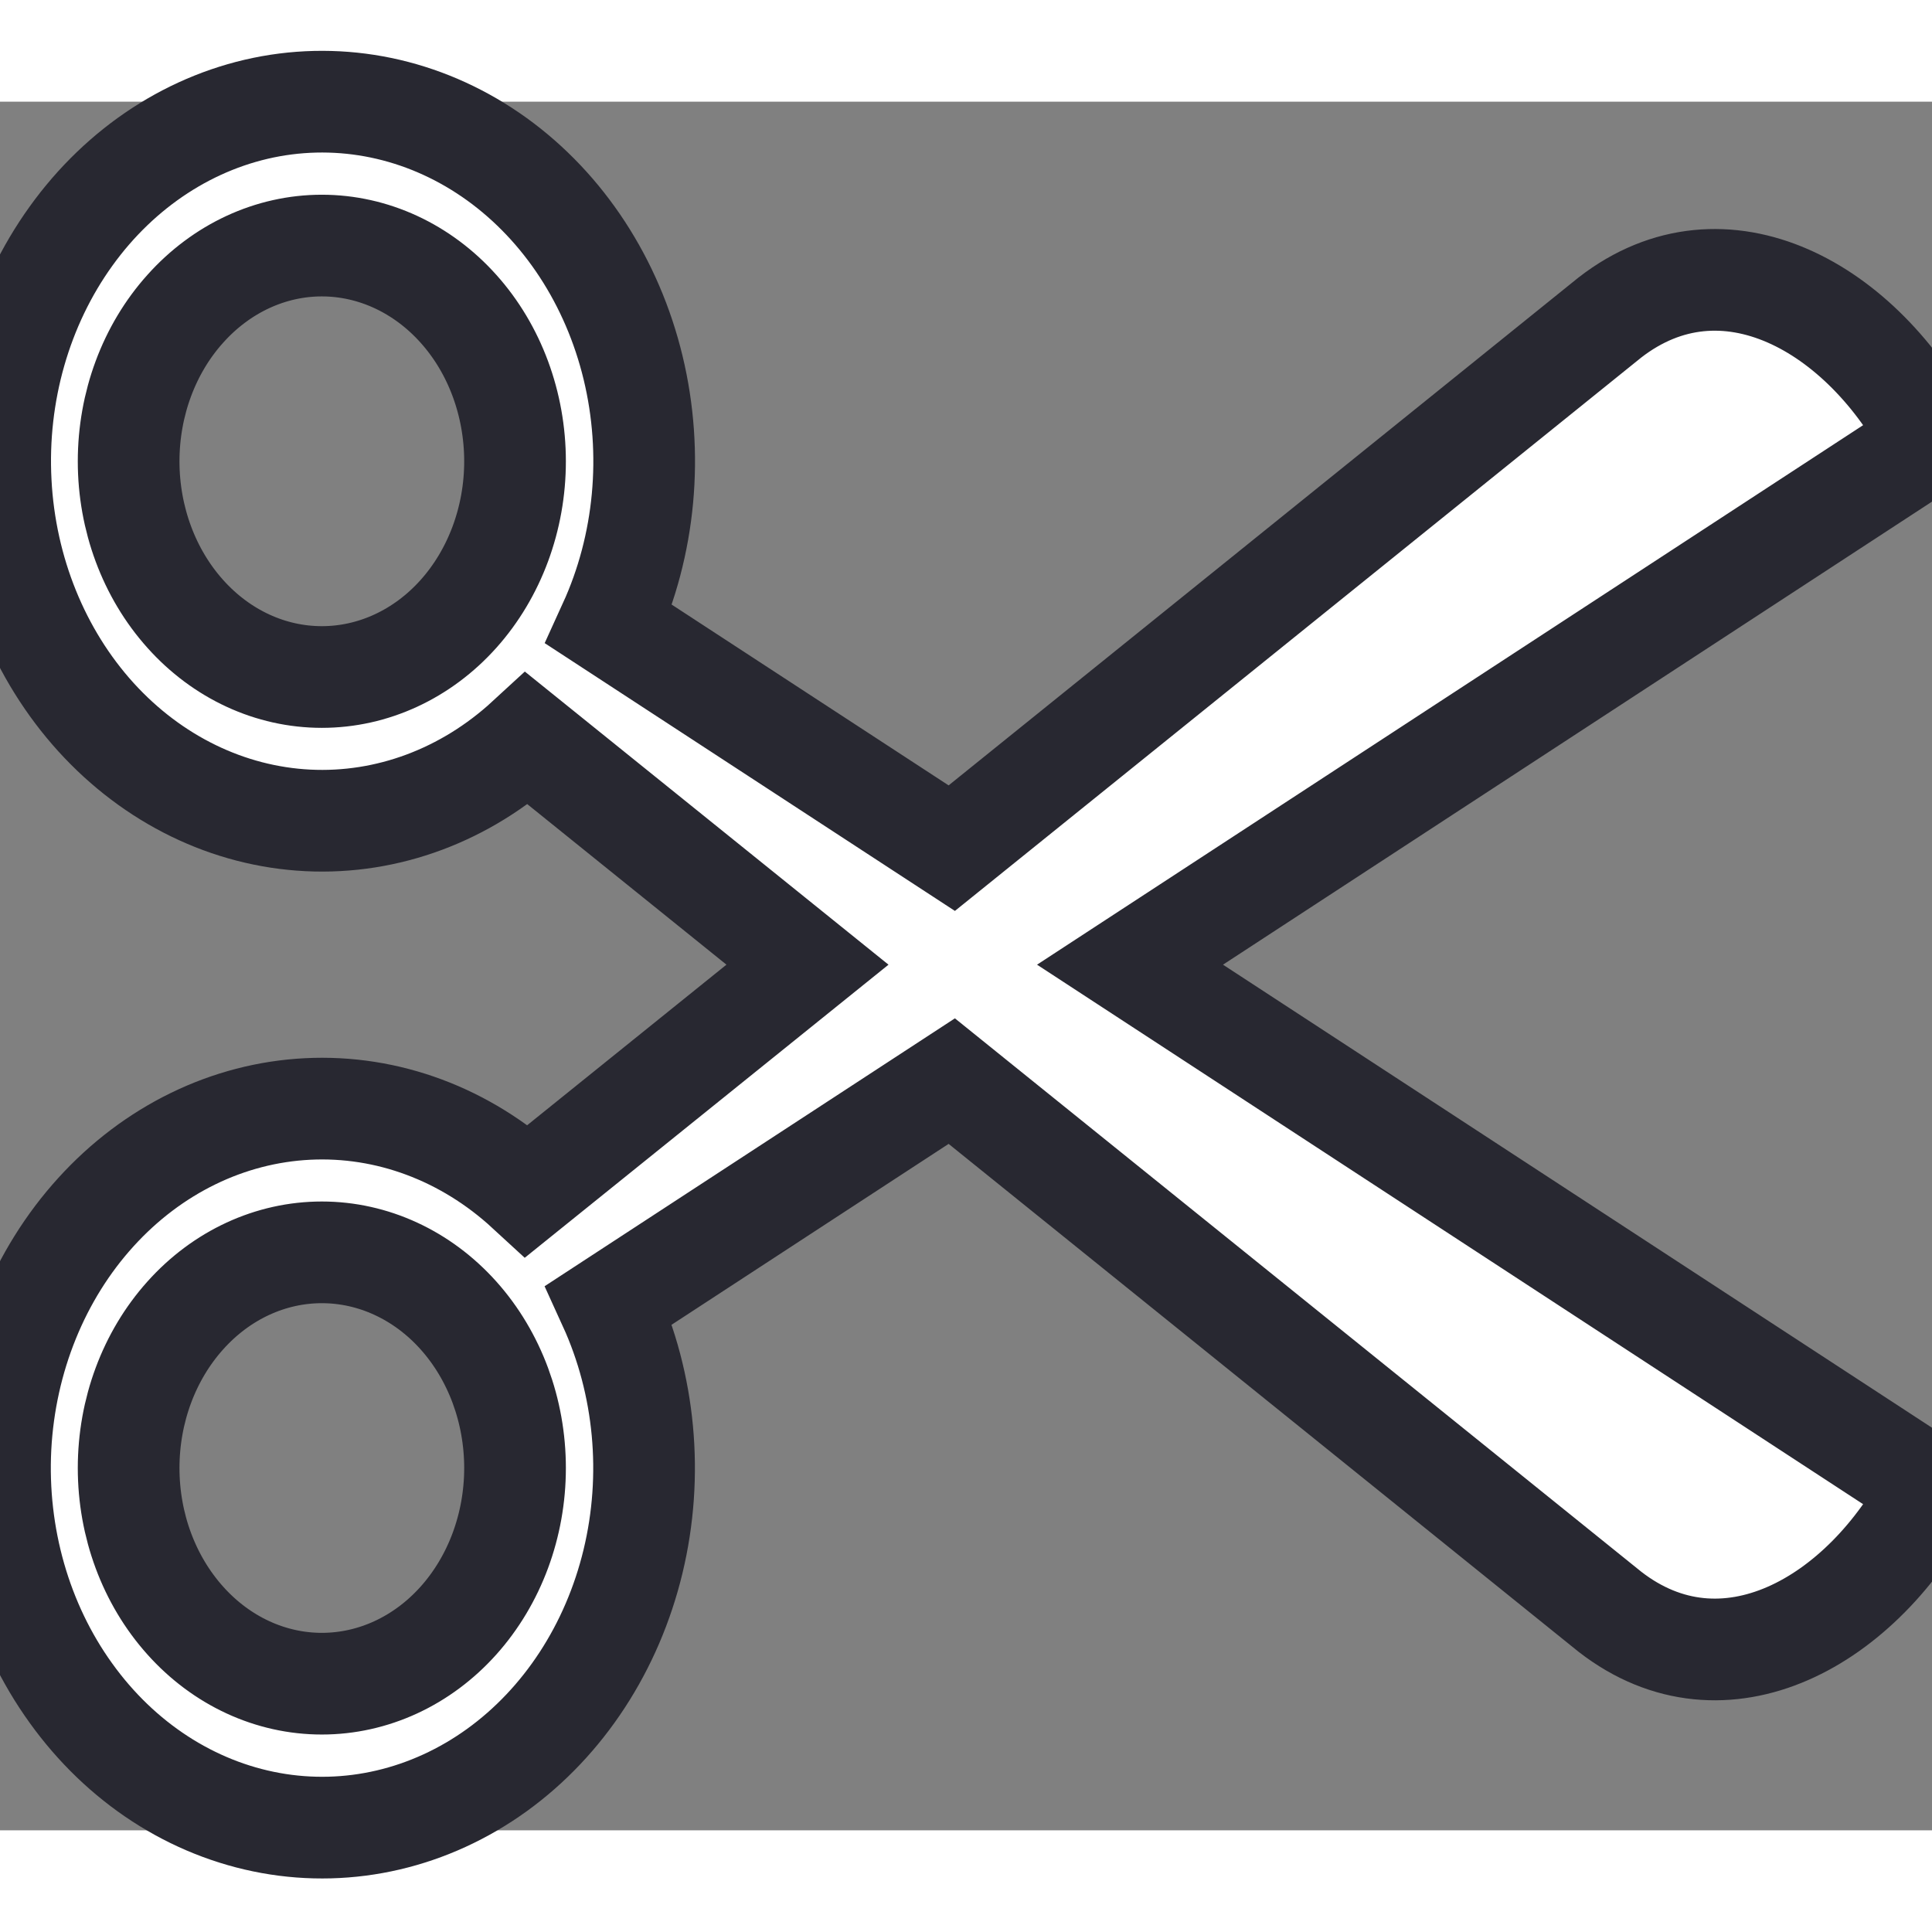   <svg
              width="5"
              height="5"
              viewBox="0 0 19 17"
              fill="none"
              xmlns="http://www.w3.org/2000/svg"
              stroke="#282831"
            >
              <rect x="0" y="0" width="19" height="17" fill="#808080" stroke="none"/>
              <path
                d="M15.833 2.122C16.953 1.254 18.319 2.018 19 3.336L11.113 8.487L19 13.638C18.319 14.956 16.953 15.72 15.833 14.851L9.36 9.632L5.989 11.833C6.345 12.613 6.429 13.512 6.225 14.357C6.021 15.202 5.544 15.933 4.886 16.408C4.227 16.883 3.434 17.068 2.661 16.928C1.887 16.788 1.187 16.333 0.697 15.65C0.206 14.968 -0.04 14.107 0.005 13.233C0.051 12.359 0.385 11.535 0.943 10.921C1.501 10.306 2.243 9.945 3.026 9.906C3.809 9.867 4.577 10.153 5.182 10.71L7.941 8.487L5.183 6.264C4.579 6.82 3.81 7.107 3.027 7.068C2.244 7.029 1.502 6.667 0.944 6.053C0.386 5.438 0.052 4.614 0.007 3.741C-0.039 2.867 0.207 2.006 0.698 1.323C1.188 0.641 1.888 0.185 2.662 0.045C3.436 -0.094 4.228 0.091 4.887 0.566C5.545 1.041 6.022 1.771 6.226 2.616C6.43 3.461 6.346 4.361 5.99 5.141L9.36 7.341L15.833 2.122ZM3.165 5.658C3.669 5.658 4.153 5.435 4.509 5.037C4.865 4.639 5.065 4.099 5.065 3.537C5.065 2.974 4.865 2.434 4.509 2.037C4.153 1.639 3.669 1.415 3.165 1.415C2.661 1.415 2.178 1.639 1.822 2.037C1.465 2.434 1.265 2.974 1.265 3.537C1.265 4.099 1.465 4.639 1.822 5.037C2.178 5.435 2.661 5.658 3.165 5.658ZM3.165 15.558C3.669 15.558 4.153 15.335 4.509 14.937C4.865 14.539 5.065 14 5.065 13.437C5.065 12.874 4.865 12.335 4.509 11.937C4.153 11.539 3.669 11.316 3.165 11.316C2.661 11.316 2.178 11.539 1.822 11.937C1.465 12.335 1.265 12.874 1.265 13.437C1.265 14 1.465 14.539 1.822 14.937C2.178 15.335 2.661 15.558 3.165 15.558Z"
                fill="white"
              />
            </svg>